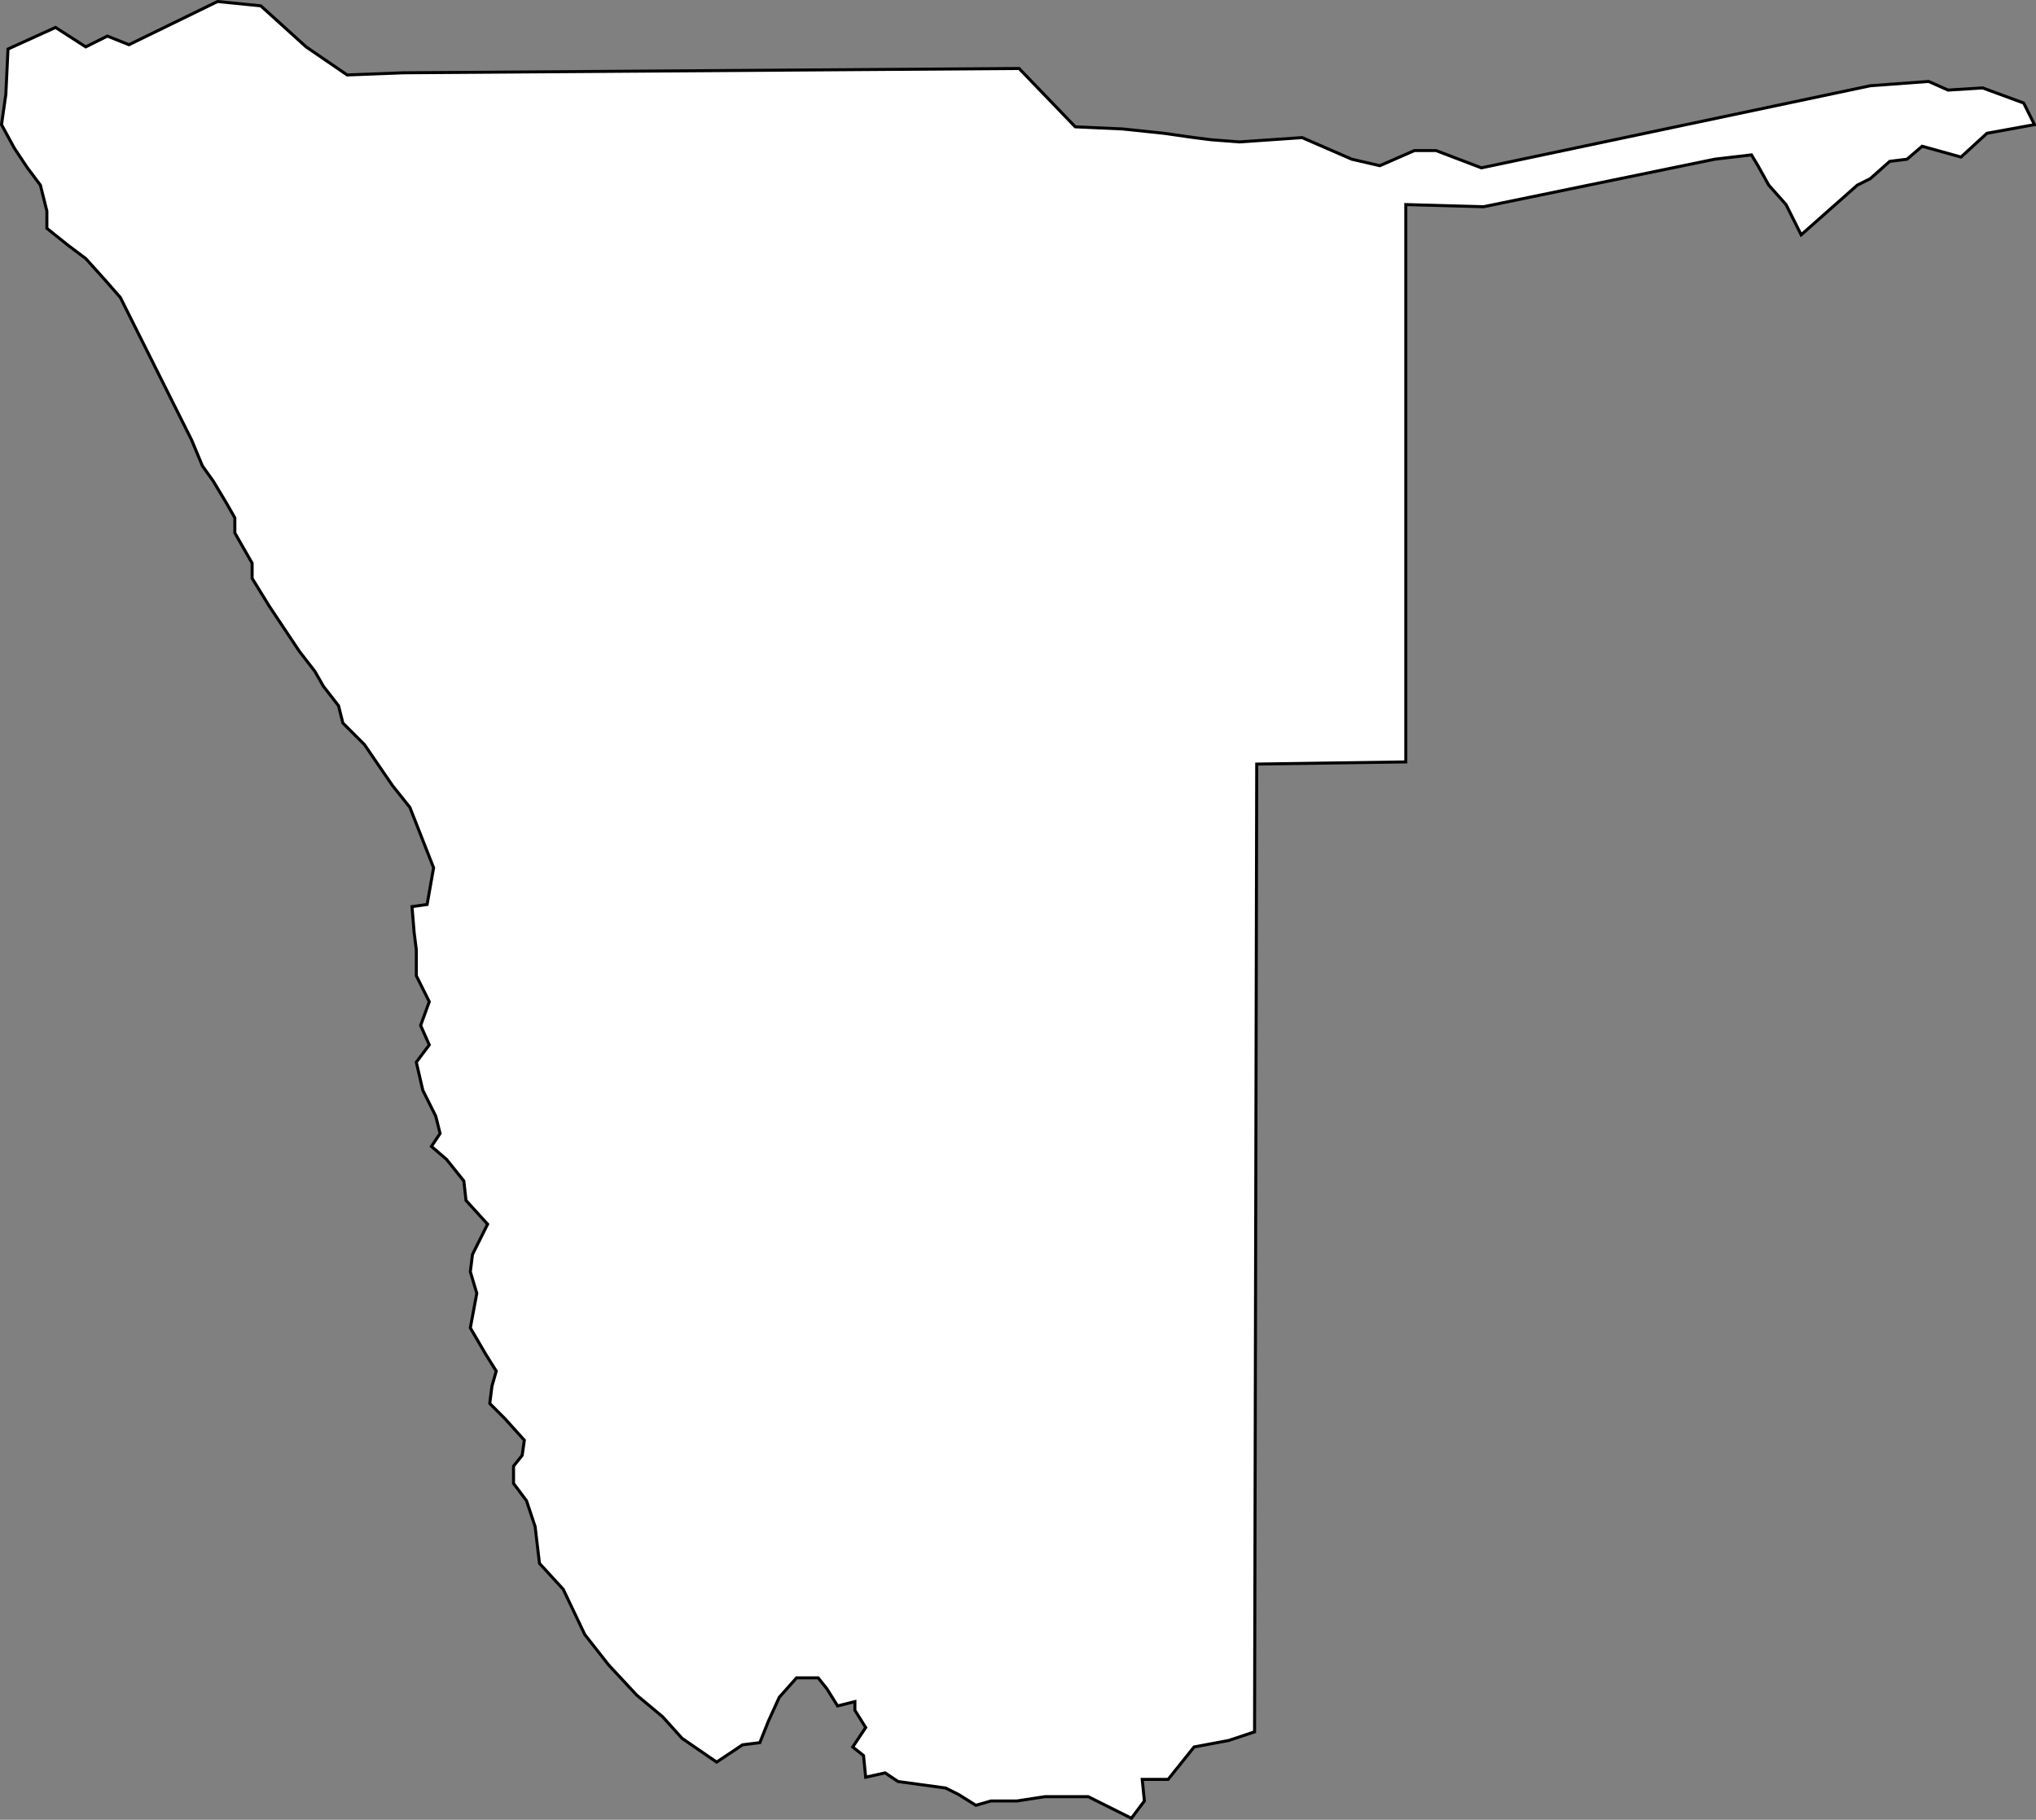 <?xml version="1.0" encoding="UTF-8" standalone="no"?>
<!-- Created with Inkscape (http://www.inkscape.org/) -->
<svg
   xmlns:dc="http://purl.org/dc/elements/1.1/"
   xmlns:cc="http://creativecommons.org/ns#"
   xmlns:rdf="http://www.w3.org/1999/02/22-rdf-syntax-ns#"
   xmlns:svg="http://www.w3.org/2000/svg"
   xmlns="http://www.w3.org/2000/svg"
   xmlns:sodipodi="http://sodipodi.sourceforge.net/DTD/sodipodi-0.dtd"
   xmlns:inkscape="http://www.inkscape.org/namespaces/inkscape"
   width="673.143"
   height="601.714"
   id="svg2"
   sodipodi:version="0.32"
   inkscape:version="0.46"
   version="1.0"
   sodipodi:docname="namibia-outline.svg"
   inkscape:output_extension="org.inkscape.output.svg.inkscape">
  <rect width="100%" height="100%" fill="#808080" stroke="none"/>
  <defs
     id="defs4">
    <inkscape:perspective
       sodipodi:type="inkscape:persp3d"
       inkscape:vp_x="0 : 526.18109 : 1"
       inkscape:vp_y="0 : 1000 : 0"
       inkscape:vp_z="744.09448 : 526.18109 : 1"
       inkscape:persp3d-origin="372.04724 : 350.78739 : 1"
       id="perspective10" />
    <inkscape:perspective
       id="perspective2392"
       inkscape:persp3d-origin="372.04724 : 350.78739 : 1"
       inkscape:vp_z="744.09448 : 526.18109 : 1"
       inkscape:vp_y="0 : 1000 : 0"
       inkscape:vp_x="0 : 526.18109 : 1"
       sodipodi:type="inkscape:persp3d" />
    <inkscape:perspective
       id="perspective2407"
       inkscape:persp3d-origin="372.04724 : 350.78739 : 1"
       inkscape:vp_z="744.09448 : 526.18109 : 1"
       inkscape:vp_y="0 : 1000 : 0"
       inkscape:vp_x="0 : 526.18109 : 1"
       sodipodi:type="inkscape:persp3d" />
  </defs>
  <sodipodi:namedview
     id="base"
     pagecolor="#ffffff"
     bordercolor="#666666"
     borderopacity="1.0"
     gridtolerance="10000"
     guidetolerance="10"
     objecttolerance="10"
     inkscape:pageopacity="0.0"
     inkscape:pageshadow="2"
     inkscape:zoom="0.7"
     inkscape:cx="154.52761"
     inkscape:cy="294.19047"
     inkscape:document-units="px"
     inkscape:current-layer="layer1"
     showgrid="false"
     inkscape:window-width="1440"
     inkscape:window-height="844"
     inkscape:window-x="-4"
     inkscape:window-y="-4" />
  <g
     inkscape:label="Layer 1"
     inkscape:groupmode="layer"
     id="layer1"
     transform="translate(-1.429,-42)">
    <path
       style="fill:#ffffff;fill-rule:evenodd;stroke:#000000;stroke-width:1px;stroke-linecap:butt;stroke-linejoin:miter;stroke-opacity:1"
       d="M 4.071,58.214 L 19.786,51.071 L 29.786,57.5 L 36.929,53.929 L 44.071,56.786 L 73.357,42.5 L 87.643,43.929 L 102.643,57.5 L 116.214,66.786 L 134.786,66.071 L 338.357,64.643 L 356.929,83.929 L 372.643,84.643 L 386.214,86.071 L 396.214,87.5 L 401.929,88.214 L 411.214,88.929 L 431.929,87.5 L 448.357,94.643 L 457.643,96.786 L 469.071,91.786 L 476.214,91.786 L 491.214,97.5 L 619.786,70.357 L 639.071,68.929 L 645.5,71.786 L 656.929,71.071 L 670.5,76.071 L 674.071,83.214 L 658.357,86.071 L 649.786,93.929 L 636.929,90.357 L 631.929,94.643 L 626.214,95.357 L 619.786,101.071 L 615.5,103.214 L 596.929,119.643 L 591.929,109.643 L 586.214,103.214 L 582.643,96.786 L 580.5,93.214 L 568.357,94.643 L 491.929,110.357 L 466.214,109.643 L 466.214,293.929 L 416.929,294.643 L 416.214,614.643 L 407.643,617.5 L 396.214,619.643 L 387.643,630.357 L 379.071,630.357 L 379.786,637.5 L 375.5,643.214 L 369.786,640.357 L 361.214,636.071 L 346.929,636.071 L 337.643,637.5 L 329.071,637.5 L 324.071,638.929 L 318.357,635.357 L 314.071,633.214 L 298.357,631.071 L 294.071,628.214 L 287.643,629.643 L 286.929,622.5 L 283.357,619.643 L 287.643,613.214 L 284.071,607.5 L 284.071,604.643 L 278.357,606.071 L 274.786,600.357 L 271.929,596.786 L 264.786,596.786 L 259.071,603.214 L 255.5,611.071 L 252.643,618.214 L 246.929,618.929 L 238.357,624.643 L 226.929,616.786 L 220.5,609.643 L 211.929,602.5 L 202.643,592.5 L 194.786,582.5 L 187.643,567.5 L 179.786,558.929 L 178.357,546.786 L 175.5,538.214 L 171.214,532.5 L 171.214,526.786 L 174.071,523.214 L 174.786,518.214 L 168.357,511.071 L 163.357,506.071 L 164.071,500.357 L 165.5,495.357 L 161.929,489.643 L 156.929,481.071 L 159.071,469.643 L 156.929,462.5 L 157.643,456.786 L 162.643,446.786 L 155.5,438.929 L 154.786,432.5 L 149.071,425.357 L 144.071,421.071 L 146.929,416.786 L 145.5,411.071 L 141.214,402.5 L 139.071,393.214 L 143.357,387.5 L 140.5,381.071 L 143.357,373.214 L 139.071,364.643 L 139.071,356.071 L 138.357,350.357 L 137.643,341.786 L 142.643,341.071 L 144.786,328.929 L 136.929,308.929 L 131.214,301.786 L 121.929,288.214 L 114.786,281.071 L 113.357,275.357 L 108.357,268.929 L 105.5,263.929 L 100.5,257.5 L 93.357,246.786 L 90.5,242.5 L 84.786,233.214 L 84.786,228.214 L 79.071,218.214 L 79.071,213.214 L 76.214,208.214 L 71.929,201.071 L 68.357,196.071 L 64.786,187.5 L 41.214,140.357 L 36.214,134.643 L 29.786,127.5 L 24.071,123.214 L 16.929,117.5 L 16.929,111.786 L 14.786,103.214 L 10.5,97.5 L 6.214,91.071 L 1.929,83.214 L 3.357,73.214 L 4.071,58.214 z"
       id="path2413" />
  </g>
</svg>

